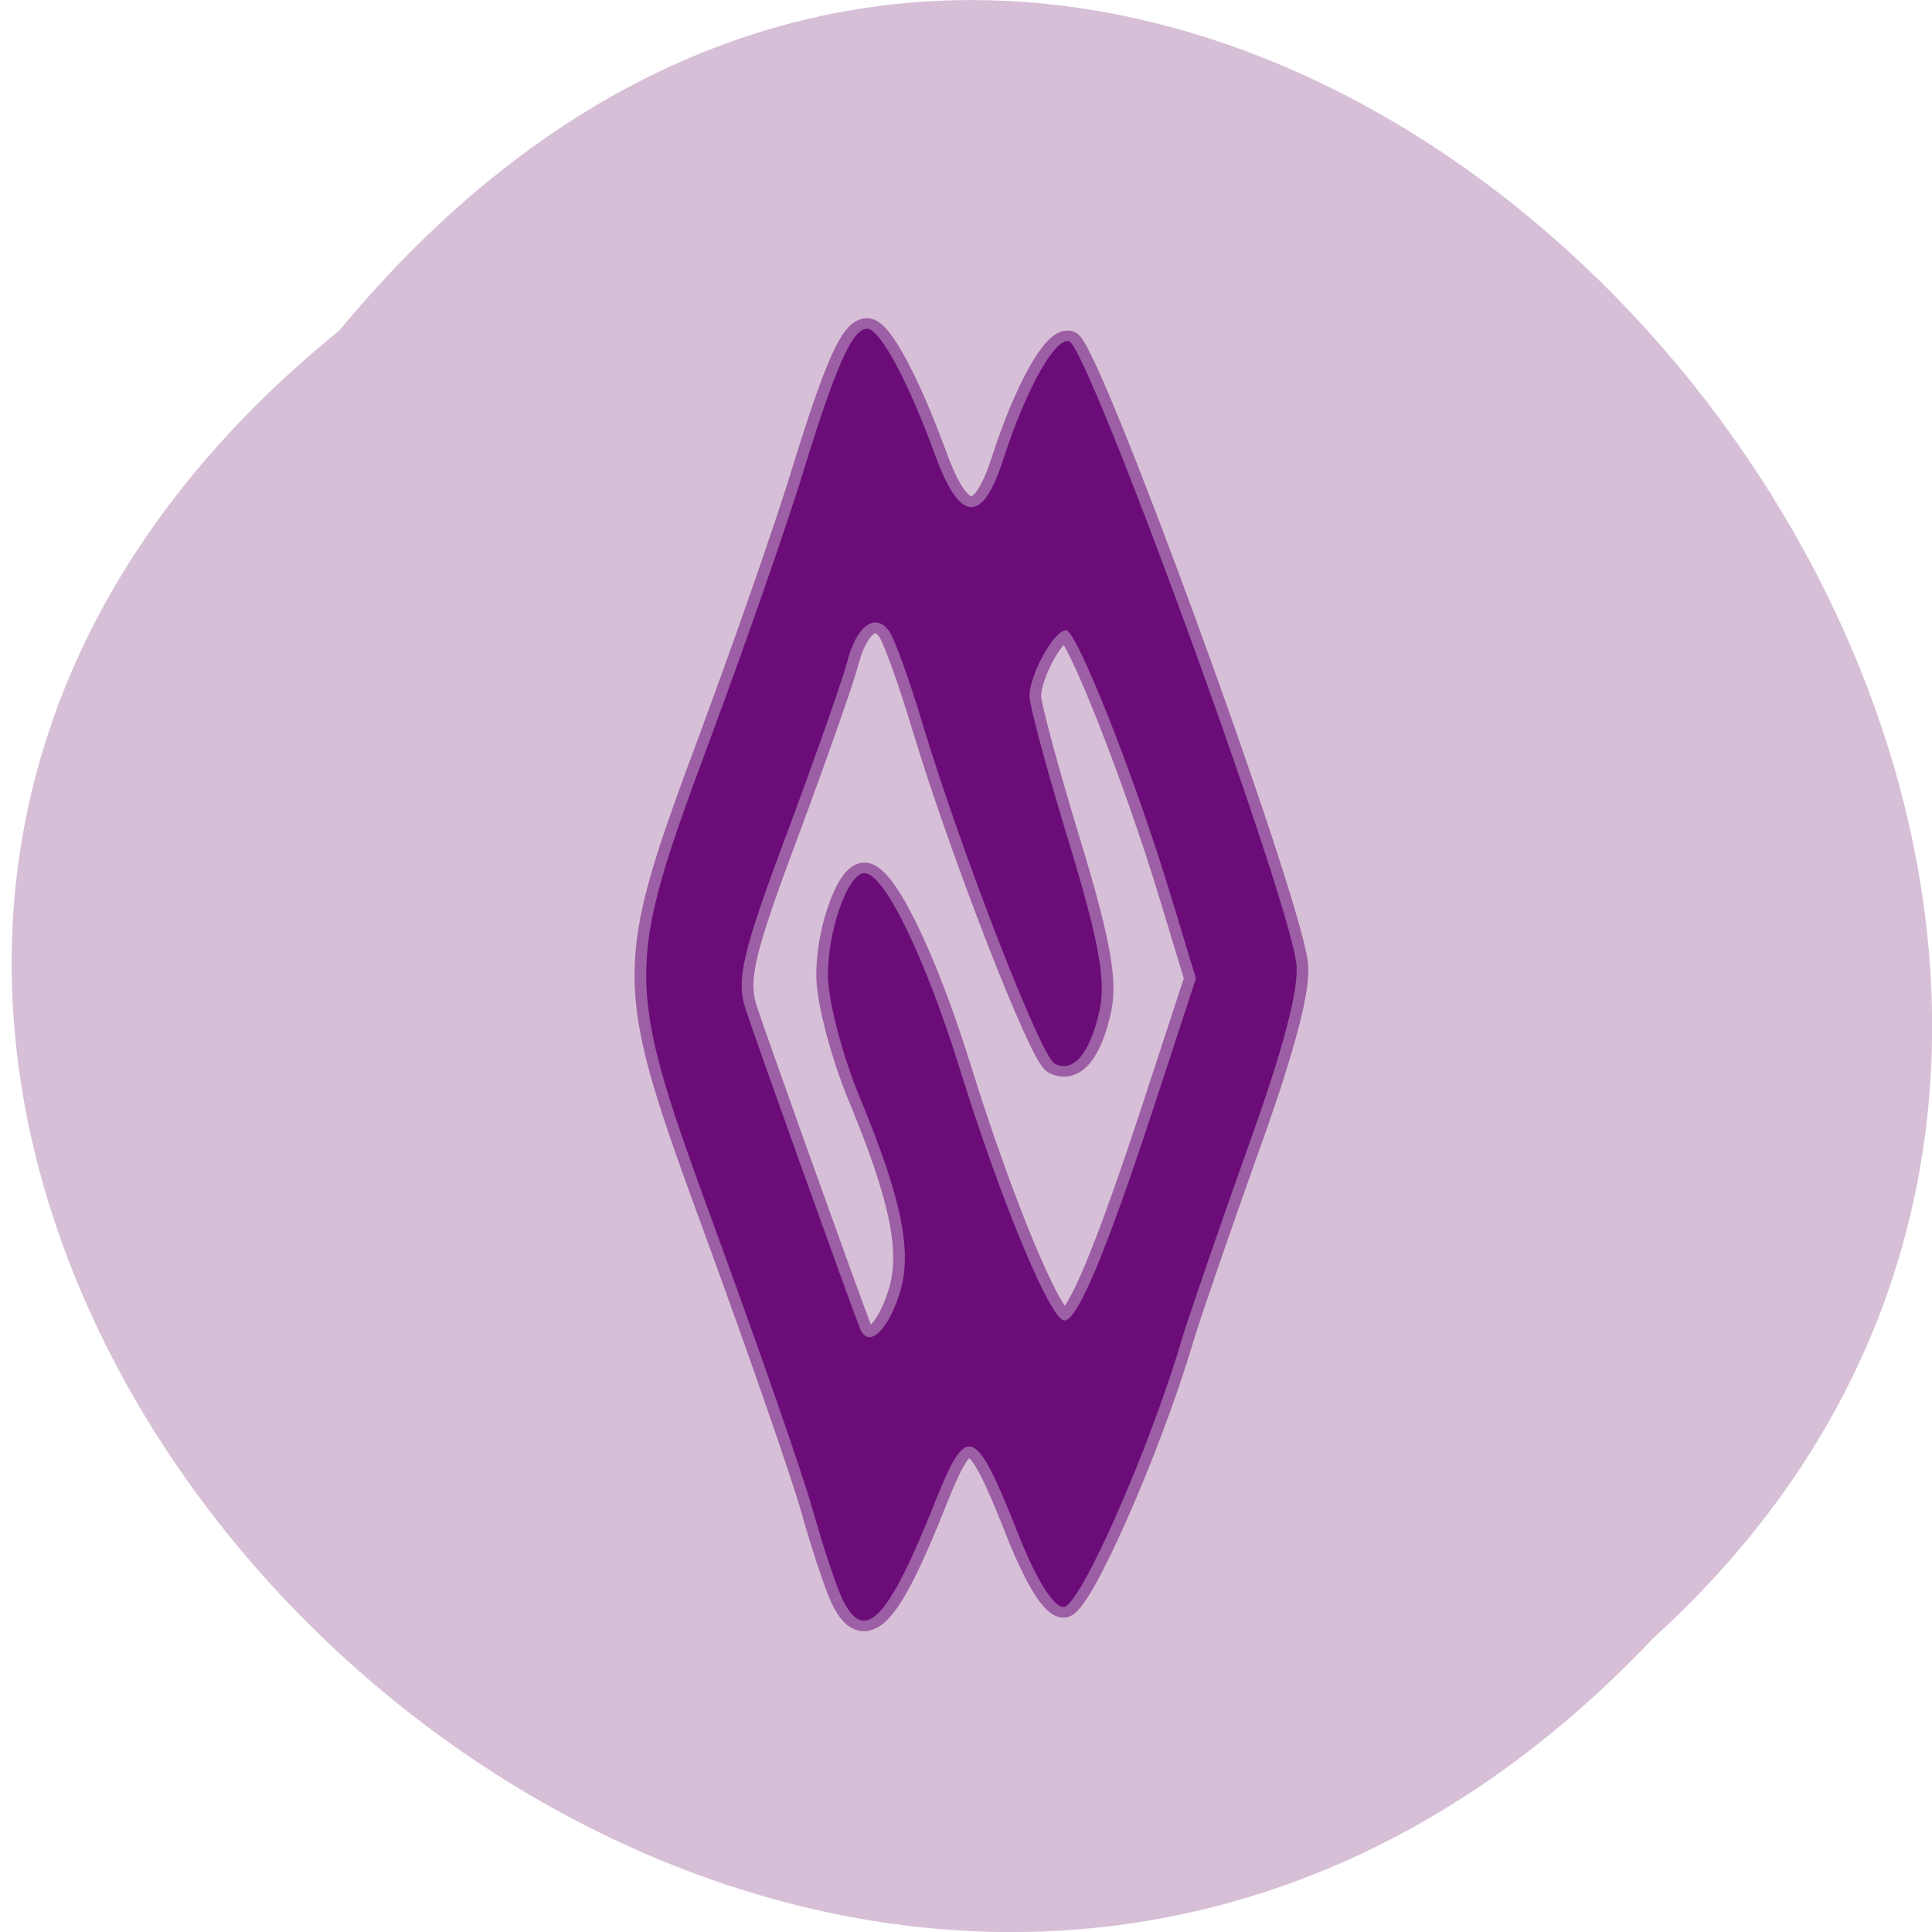 <svg xmlns="http://www.w3.org/2000/svg" viewBox="0 0 32 32"><path d="m 5.621 5.473 c -16.14 13.11 7.488 36.766 21.77 21.652 c 14.313 -13.01 -8.02 -38.25 -21.77 -21.652" fill="#d7bfd7"/><path d="m 108.4 223.37 c -0.813 -1.972 -2.5 -7.646 -3.781 -12.663 c -1.25 -4.982 -6.938 -23.08 -12.594 -40.2 c -12.531 -37.851 -12.563 -38.543 -0.688 -73.903 c 4.469 -13.321 9.813 -30.31 11.875 -37.747 c 4.438 -15.95 6.594 -21.382 8.594 -21.382 c 1.688 0 5.375 7.577 9 18.51 c 3.25 9.93 6.25 10.172 9 0.727 c 3 -10.276 6.844 -17.957 8.75 -17.403 c 2.5 0.761 28.594 79.68 30.09 91.03 c 0.469 3.529 -1.563 12.248 -6.375 27.06 c -3.875 12.01 -7.844 24.773 -8.813 28.337 c -4.313 16.12 -13.5 39.1 -15.625 39.1 c -1.375 0 -3.656 -4.083 -6.125 -11 c -5.594 -15.639 -6.719 -16.09 -10.906 -4.429 c -6.281 17.507 -9.438 21.11 -12.406 13.978 m 7.656 -44.36 c 1.813 -6.05 0.406 -13.84 -5.25 -28.959 c -2.219 -5.882 -4.094 -13.736 -4.188 -17.438 c -0.156 -6.539 2.594 -15.362 4.813 -15.362 c 2.625 0 7.969 12.11 12.594 28.51 c 5.469 19.479 12.06 37.06 13.906 37.06 c 1.75 0 5.531 -9.999 11.813 -31.14 l 5.625 -18.995 l -3.313 -12.08 c -4.719 -17.265 -12.469 -38.958 -13.906 -38.958 c -1.594 0 -4.844 6.505 -4.844 9.688 c 0 1.315 2.344 10.933 5.219 21.348 c 3.969 14.462 4.938 20.31 4.063 24.704 c -1.25 6.297 -3.469 9.203 -5.938 7.785 c -1.844 -1.038 -12.375 -31.07 -17.375 -49.37 c -1.813 -6.712 -3.875 -13.04 -4.594 -14.08 c -1.844 -2.733 -4.313 -0.692 -5.531 4.567 c -0.594 2.526 -4.188 13.874 -8 25.19 c -5.906 17.472 -6.719 21.382 -5.469 25.672 c 1.313 4.463 13.469 42 15.16 46.812 c 1.063 2.976 3.563 0.623 5.219 -4.948" transform="matrix(0.125 0 0 0.113 0.388 1.211)" stroke-opacity="0.537" fill="#6b0c7a" stroke="#6b0c7a" stroke-width="3.1"/></svg>